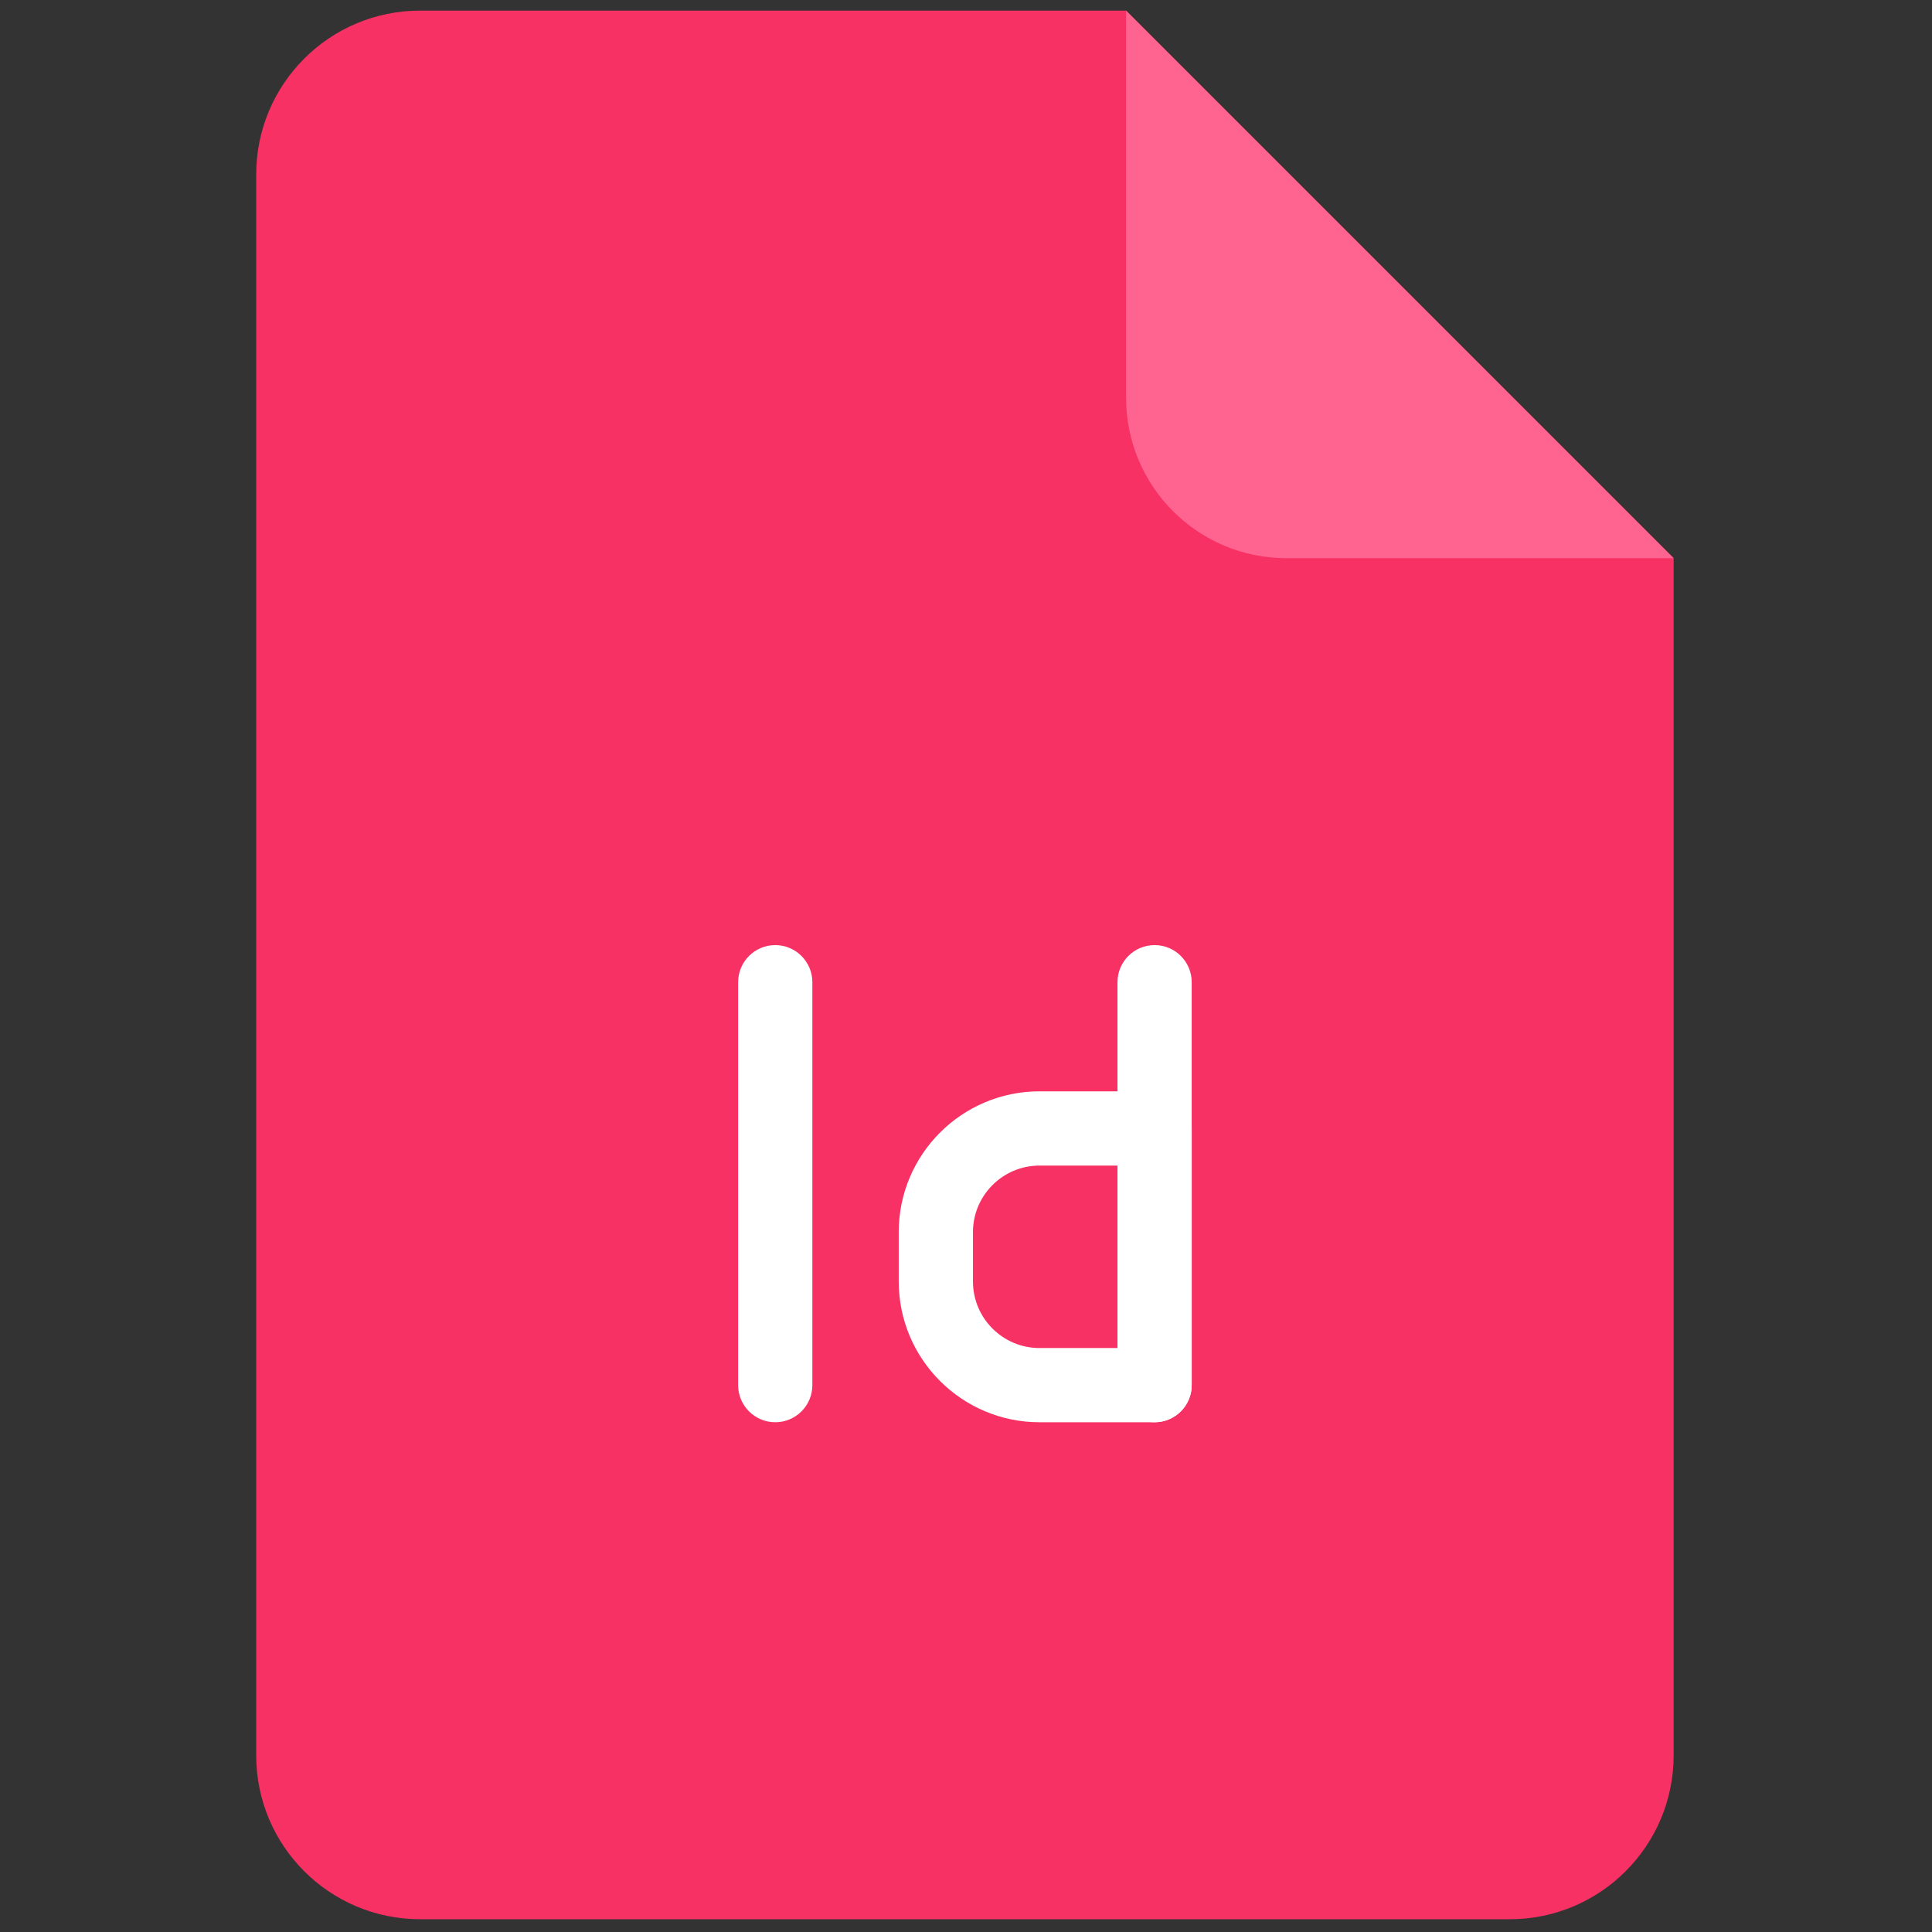 <svg xmlns="http://www.w3.org/2000/svg" xmlns:xlink="http://www.w3.org/1999/xlink" version="1.1" width="256" height="256" viewBox="0 0 256 256" xml:space="preserve">

<rect x="0" y="0" width="256" height="256" fill="#333333" stroke="none"/>

<defs>
</defs>
  <g style="stroke: none; stroke-width: 0; stroke-dasharray: none; stroke-linecap: butt; stroke-linejoin: miter; stroke-miterlimit: 10; fill: none; fill-rule: nonzero; opacity: 1;" transform="translate(1.407 1.407) scale(2.81 2.81)">
	<path d="M 19.309 0 C 15.04 0 11.58 3.46 11.58 7.729 v 47.153 v 27.389 c 0 4.269 3.46 7.729 7.729 7.729 h 51.382 c 4.269 0 7.729 -3.46 7.729 -7.729 V 54.882 V 25.82 L 52.601 0 H 19.309 z" style="stroke: none; stroke-width: 1; stroke-dasharray: none; stroke-linecap: butt; stroke-linejoin: miter; stroke-miterlimit: 10; fill: rgb(247,49,99); fill-rule: nonzero; opacity: 1;" transform=" matrix(1 0 0 1 0 0) " stroke-linecap="round"/>
    <path d="M 78.42 25.82 H 60.159 c -4.175 0 -7.559 -3.384 -7.559 -7.559 V 0 L 78.42 25.82 z" style="stroke: none; stroke-width: 1; stroke-dasharray: none; stroke-linecap: butt; stroke-linejoin: miter; stroke-miterlimit: 10; fill: rgb(255,100,144); fill-rule: nonzero; opacity: 1;" transform=" matrix(1 0 0 1 0 0) " stroke-linecap="round"/>
    <path d="M 36.056 66.565 c -0.966 0 -1.75 -0.783 -1.75 -1.75 v -19 c 0 -0.966 0.784 -1.75 1.75 -1.75 s 1.75 0.784 1.75 1.75 v 19 C 37.806 65.782 37.022 66.565 36.056 66.565 z" style="stroke: none; stroke-width: 1; stroke-dasharray: none; stroke-linecap: butt; stroke-linejoin: miter; stroke-miterlimit: 10; fill: rgb(255,255,255); fill-rule: nonzero; opacity: 1;" transform=" matrix(1 0 0 1 0 0) " stroke-linecap="round"/>
    <path d="M 53.944 66.565 c -0.967 0 -1.75 -0.783 -1.75 -1.75 v -19 c 0 -0.966 0.783 -1.75 1.75 -1.75 s 1.75 0.784 1.75 1.75 v 19 C 55.694 65.782 54.911 66.565 53.944 66.565 z" style="stroke: none; stroke-width: 1; stroke-dasharray: none; stroke-linecap: butt; stroke-linejoin: miter; stroke-miterlimit: 10; fill: rgb(255,255,255); fill-rule: nonzero; opacity: 1;" transform=" matrix(1 0 0 1 0 0) " stroke-linecap="round"/>
    <path d="M 53.944 66.565 h -5.429 c -3.659 0 -6.636 -2.977 -6.636 -6.636 v -2.332 c 0 -3.659 2.977 -6.636 6.636 -6.636 h 5.429 c 0.967 0 1.75 0.783 1.75 1.75 v 12.104 C 55.694 65.782 54.911 66.565 53.944 66.565 z M 48.516 54.462 c -1.729 0 -3.136 1.406 -3.136 3.136 v 2.332 c 0 1.729 1.406 3.136 3.136 3.136 h 3.679 v -8.604 H 48.516 z"
          style="stroke: none; stroke-width: 1; stroke-dasharray: none; stroke-linecap: butt; stroke-linejoin: miter; stroke-miterlimit: 10; fill: rgb(255,255,255); fill-rule: nonzero; opacity: 1;" transform=" matrix(1 0 0 1 0 0) " stroke-linecap="round"/>
</g>
</svg>
